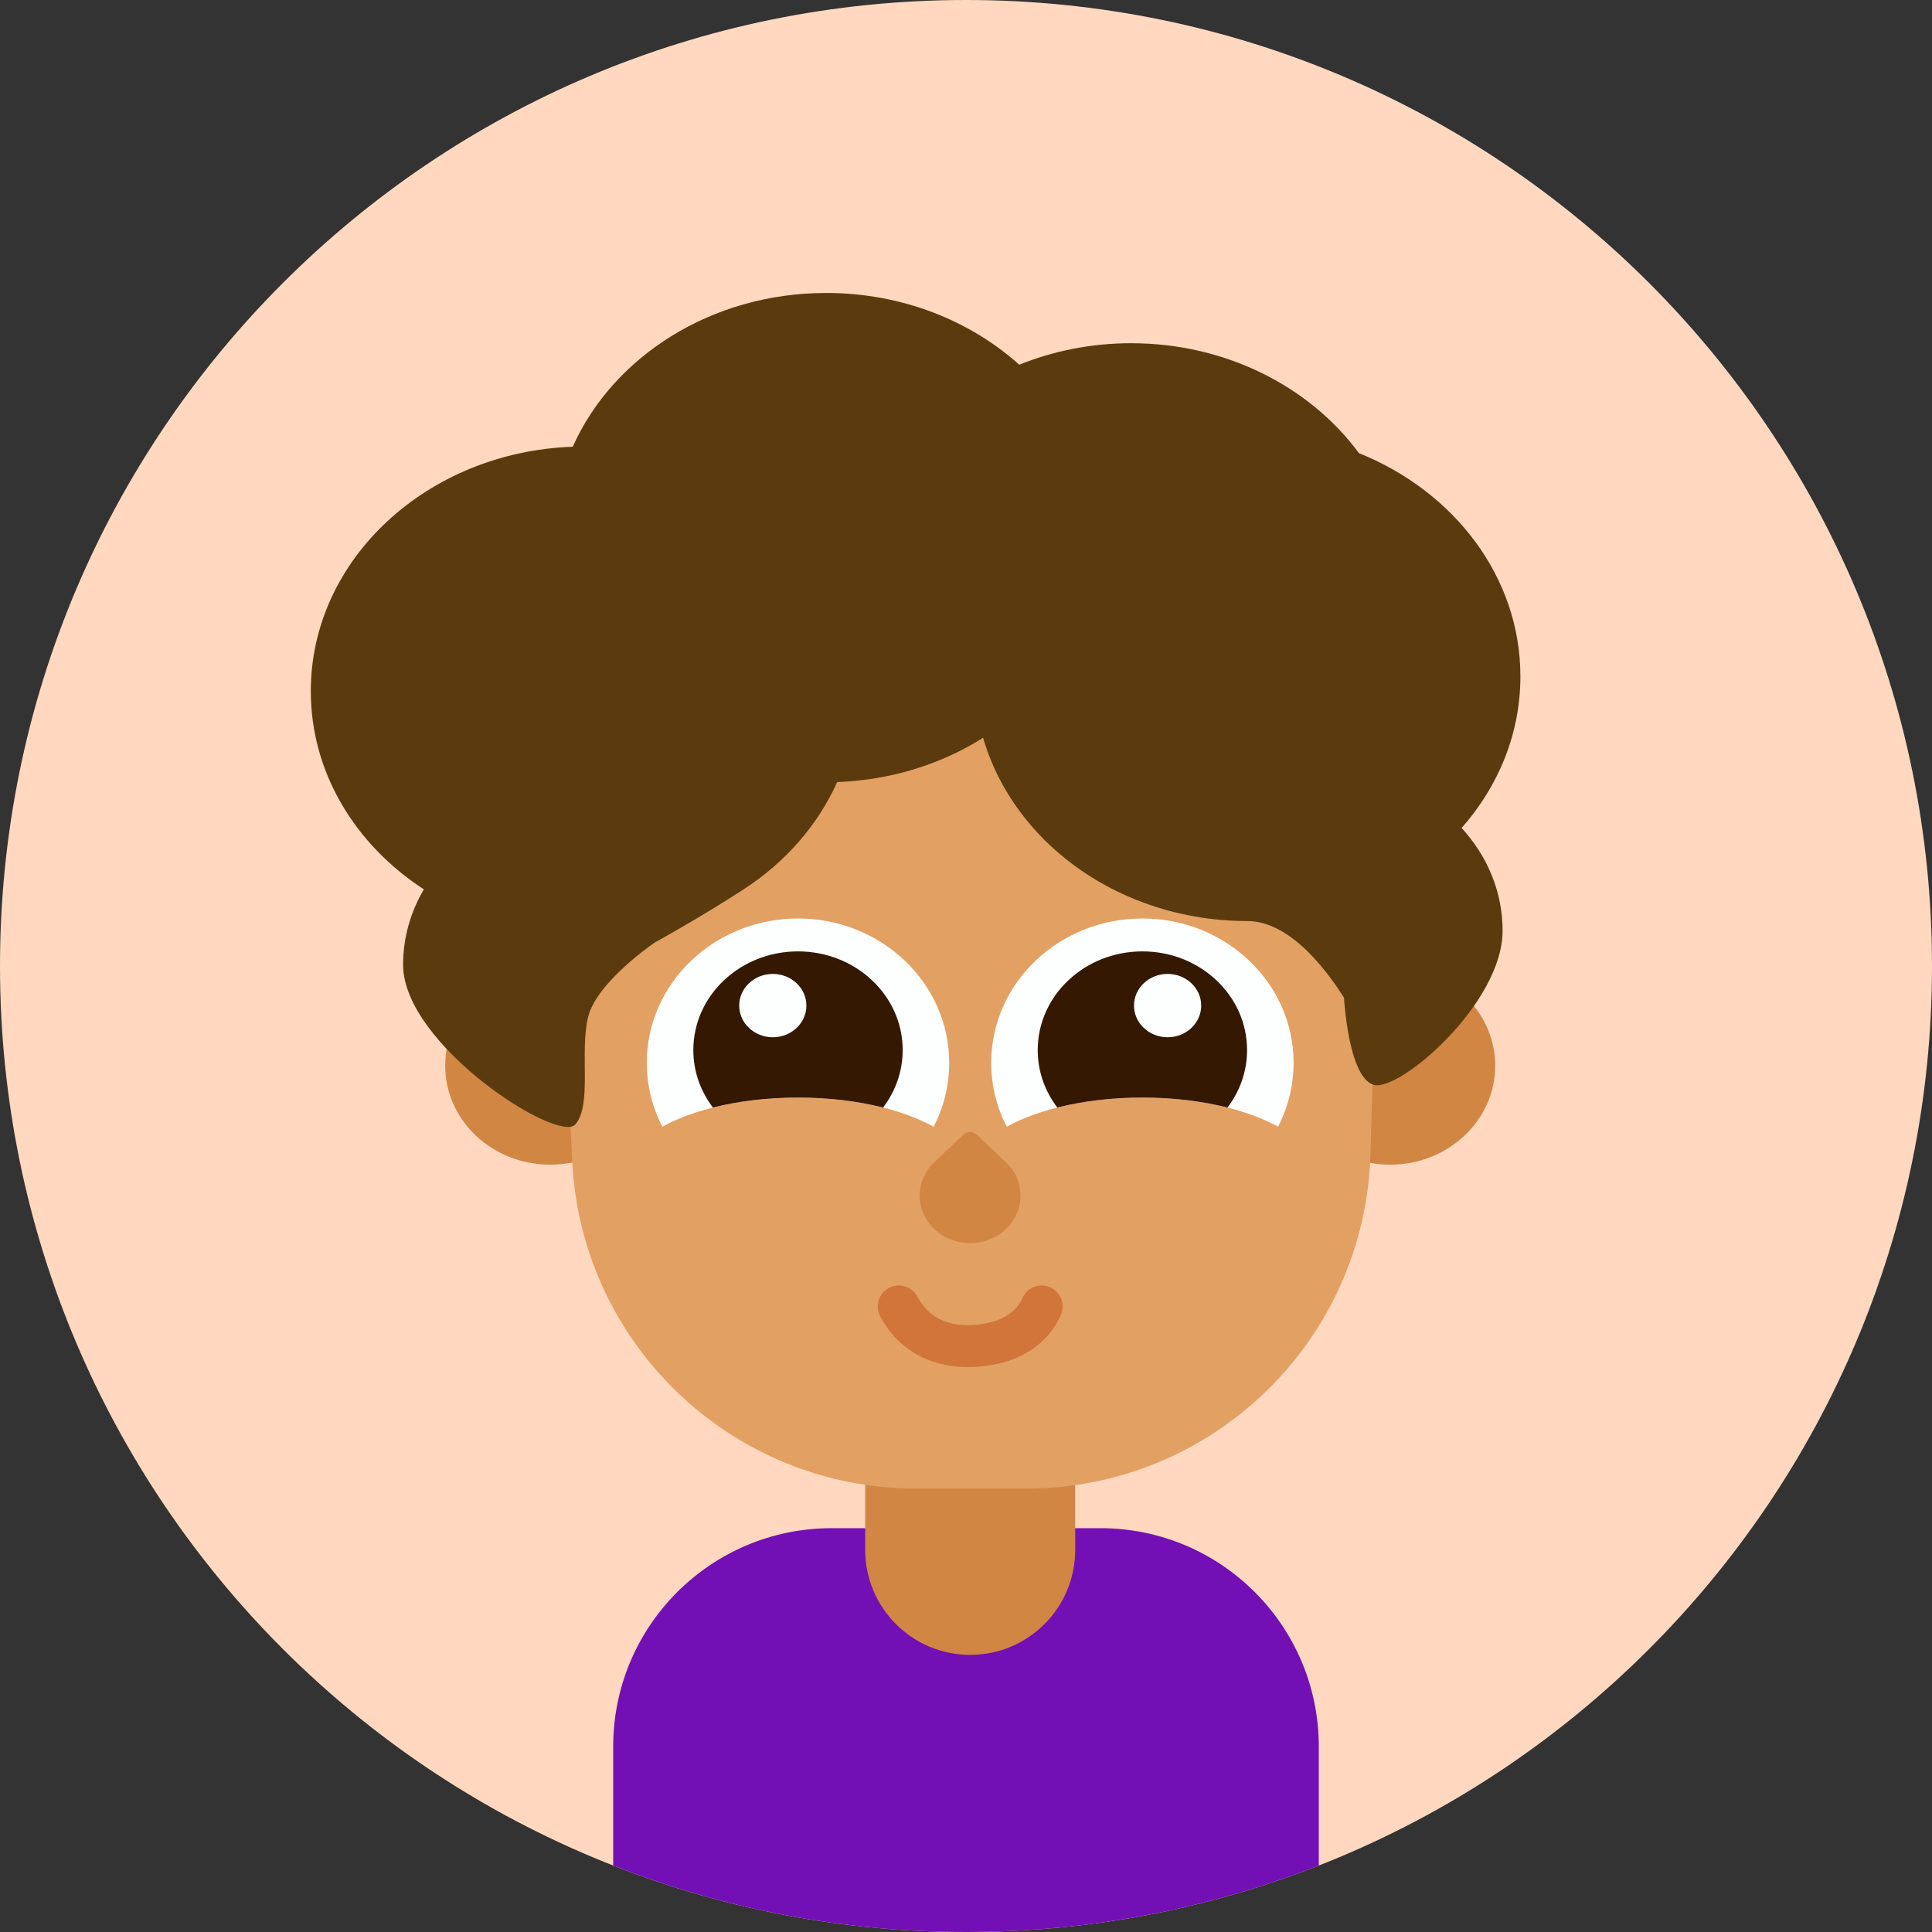 <svg width="230" height="230" viewBox="0 0 230 230" fill="none" xmlns="http://www.w3.org/2000/svg">
<rect x="0" y="0" width="230" height="230" fill="#333333" stroke="none"/>
<path d="M0 115C0 51.487 51.487 0 115 0V0C178.513 0 230 51.487 230 115V115C230 178.513 178.513 230 115 230V230C51.487 230 0 178.513 0 115V115Z" fill="#FFD8BF"/>
<path fill-rule="evenodd" clip-rule="evenodd" d="M157 222.089C143.989 227.196 129.822 230 115 230C100.178 230 86.011 227.196 73 222.089V207.926C73 193.567 84.641 181.926 99 181.926H131C145.359 181.926 157 193.567 157 207.926V222.089Z" fill="#7210B5"/>
<path d="M103 157.418H128V184.508C128 191.412 122.404 197.008 115.5 197.008V197.008C108.596 197.008 103 191.412 103 184.508V157.418Z" fill="#D18643"/>
<ellipse cx="165.5" cy="126.867" rx="12.5" ry="11.783" fill="#D18643"/>
<ellipse cx="65.5" cy="126.867" rx="12.5" ry="11.783" fill="#D18643"/>
<path d="M67.072 116.499C65.944 93.108 84.606 73.525 108.025 73.525H122.797C145.905 73.525 164.448 92.612 163.779 115.71L163.152 137.399C162.51 159.572 144.351 177.213 122.169 177.213H109.071C87.195 177.213 69.172 160.039 68.118 138.188L67.072 116.499Z" fill="#E3A063"/>
<path d="M111.243 146.335C108.899 144.126 108.899 140.545 111.243 138.337L114.758 135.023C115.159 134.645 115.811 134.645 116.213 135.023L119.728 138.337C122.071 140.545 122.071 144.126 119.728 146.335V146.335C117.385 148.544 113.586 148.544 111.243 146.335V146.335Z" fill="#D18643"/>
<path d="M124 155.533C122.64 158.675 119.291 160.246 115.16 160.246C111.029 160.246 108.36 158.151 107 155.533" stroke="#D1753A" stroke-width="5" stroke-linecap="round"/>
<path d="M161.781 53.946C155.964 46.063 145.994 40.859 134.66 40.859C129.911 40.859 125.409 41.777 121.34 43.417C115.458 38.142 107.335 34.877 98.356 34.877C84.676 34.877 72.978 42.456 68.184 53.181C50.846 53.801 37 66.586 37 82.278C37 91.989 42.308 100.584 50.46 105.875C48.882 108.556 47.987 111.609 47.987 114.849C47.987 124.395 66.5 136.209 68.5 133.852C70.5 131.496 69 125.369 70 121.127C71 116.885 78 112.172 78 112.172C78 112.172 83.179 109.349 88.529 105.875C93.472 102.668 97.362 98.247 99.664 93.1C103.932 92.948 107.982 92.057 111.676 90.569C113.565 89.806 115.357 88.888 117.036 87.828C117.944 90.979 119.43 93.919 121.378 96.562C124.958 101.413 130.109 105.245 136.184 107.477C139.984 108.875 144.143 109.649 148.499 109.649C153.937 109.649 158.5 116.414 160 118.77C160 118.77 160.5 128.197 163.5 129.139C166.5 130.082 178.881 119.51 178.881 110.793C178.881 106.153 177.051 101.896 174.003 98.569C178.38 93.607 181 87.341 181 80.524C181 68.682 173.105 58.496 161.781 53.946Z" fill="#5B3B0D"/>
<path fill-rule="evenodd" clip-rule="evenodd" d="M111.147 134.132C112.333 131.84 113 129.259 113 126.529C113 117.038 104.941 109.344 95 109.344C85.059 109.344 77 117.038 77 126.529C77 129.259 77.667 131.84 78.853 134.132C82.661 132.015 88.48 130.662 95 130.662C101.521 130.662 107.339 132.015 111.147 134.132Z" fill="#FDFFFF"/>
<path fill-rule="evenodd" clip-rule="evenodd" d="M105.131 131.848C106.598 129.921 107.462 127.559 107.462 125.006C107.462 118.519 101.882 113.26 95 113.26C88.118 113.26 82.539 118.519 82.539 125.006C82.539 127.559 83.402 129.921 84.87 131.848C87.866 131.093 91.322 130.662 95 130.662C98.679 130.662 102.134 131.093 105.131 131.848Z" fill="#351802"/>
<ellipse cx="92" cy="119.713" rx="4" ry="3.77" fill="#FDFFFF"/>
<path fill-rule="evenodd" clip-rule="evenodd" d="M119.853 134.132C118.667 131.84 118 129.259 118 126.529C118 117.038 126.059 109.344 136 109.344C145.941 109.344 154 117.038 154 126.529C154 129.259 153.333 131.84 152.147 134.132C148.339 132.015 142.52 130.662 136 130.662C129.479 130.662 123.661 132.015 119.853 134.132Z" fill="#FDFFFF"/>
<path fill-rule="evenodd" clip-rule="evenodd" d="M125.869 131.848C124.402 129.921 123.538 127.559 123.538 125.006C123.538 118.519 129.118 113.26 136 113.26C142.882 113.26 148.461 118.519 148.461 125.006C148.461 127.559 147.598 129.921 146.131 131.848C143.134 131.093 139.678 130.662 136 130.662C132.321 130.662 128.866 131.093 125.869 131.848Z" fill="#351802"/>
<ellipse cx="4" cy="3.77" rx="4" ry="3.77" transform="matrix(-1 0 0 1 143 115.943)" fill="#FDFFFF"/>
</svg>
